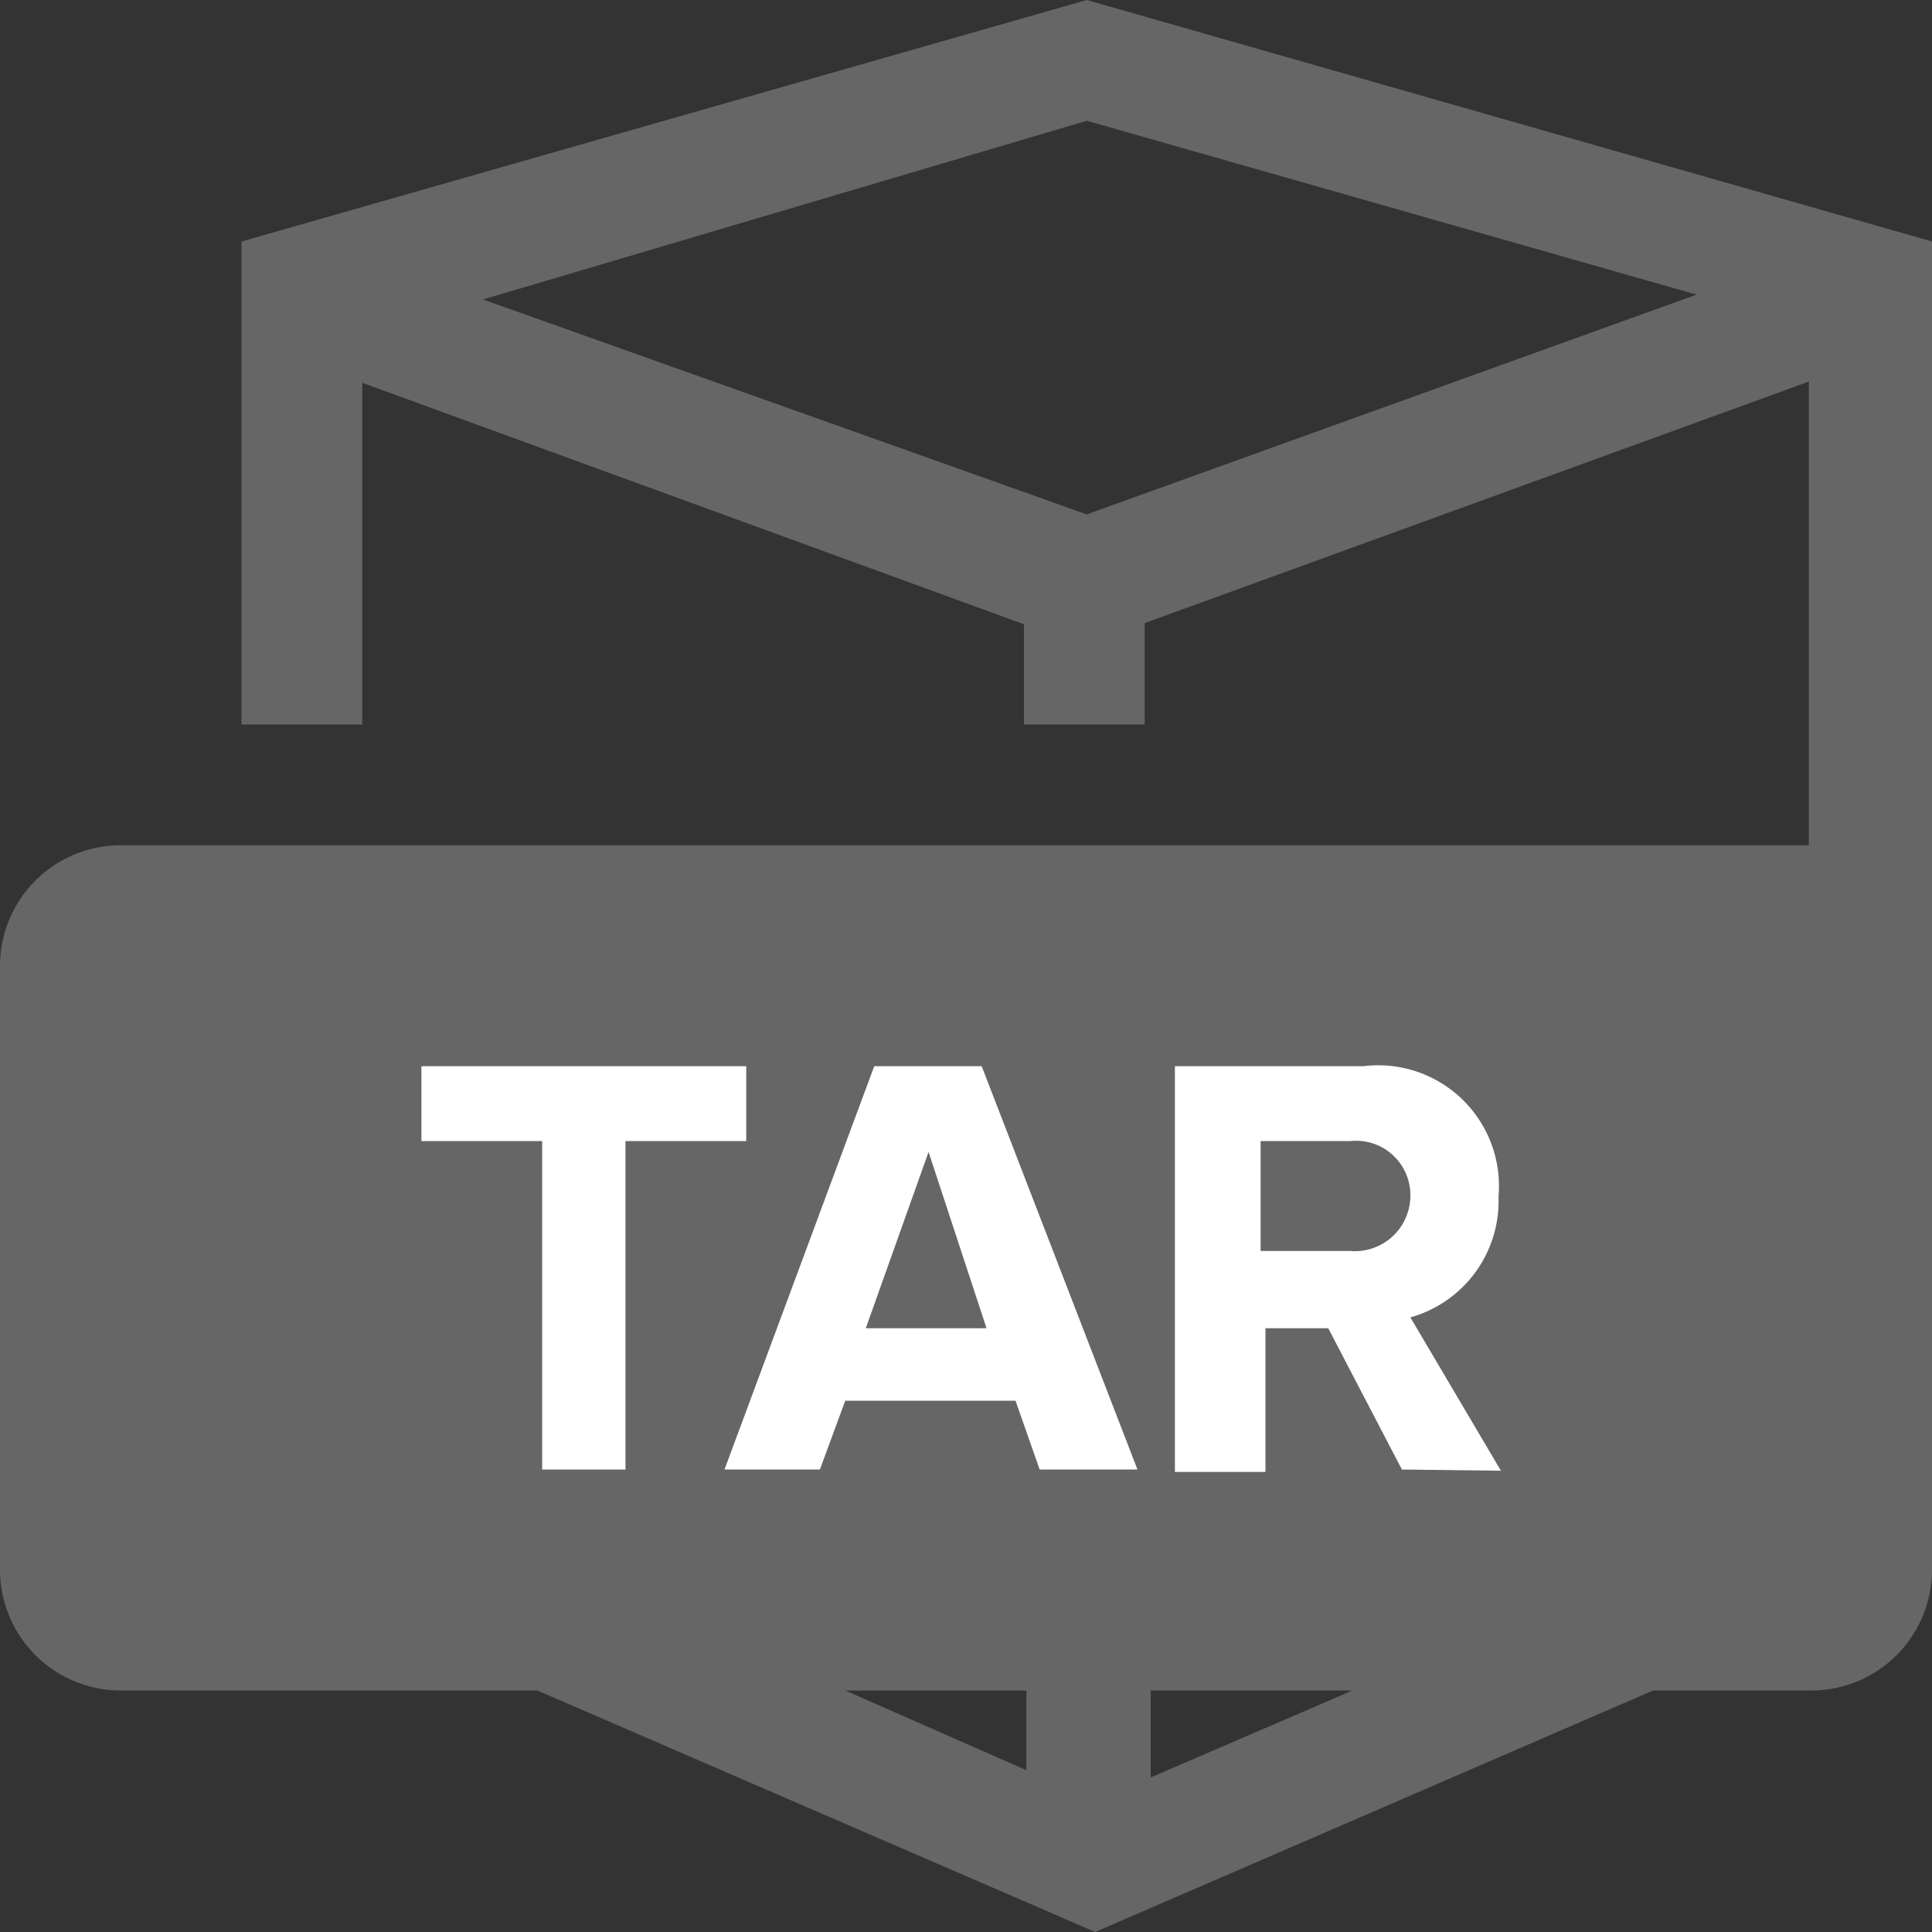 <svg id="Layer_1" data-name="Layer 1" xmlns="http://www.w3.org/2000/svg" viewBox="0 0 16 16"><rect x="0" y="0" width="16" height="16" fill="#333333" stroke="none"/><defs><style>.cls-1{fill:#666;}.cls-2{fill:#fff;}</style></defs><title>icon-doc-type-tar-16h-proximax-sirius-wallet</title><path class="cls-1" d="M9,0,2,2v.8H2l0,3.2h1L3,3.17l5.48,2V6h1V5.16l5.5-2V7H1A1,1,0,0,0,0,8v5a1,1,0,0,0,1,1H4.45l4.62,2,4.62-2H15a1,1,0,0,0,1-1h0V2ZM9,4.26,4,2.48,9,1l5.05,1.44ZM7,14H8.5v.66Zm2.53.72V14h1.67Z"/><path class="cls-2" d="M4.49,12.17V9.45h-1V8.83H6.18v.62h-1v2.72Z"/><path class="cls-2" d="M8.61,12.17l-.2-.57H7l-.21.57H6L7.24,8.83h.89l1.29,3.34ZM7.69,9.54,7.17,11h1Z"/><path class="cls-2" d="M11.61,12.17,11,11h-.52v1.19H9.73V8.83h1.56a1,1,0,0,1,1.12,1.08,1,1,0,0,1-.73,1l.75,1.27Zm.07-2.26a.45.45,0,0,0-.5-.46h-.74v.91h.74A.46.46,0,0,0,11.68,9.91Z"/></svg>